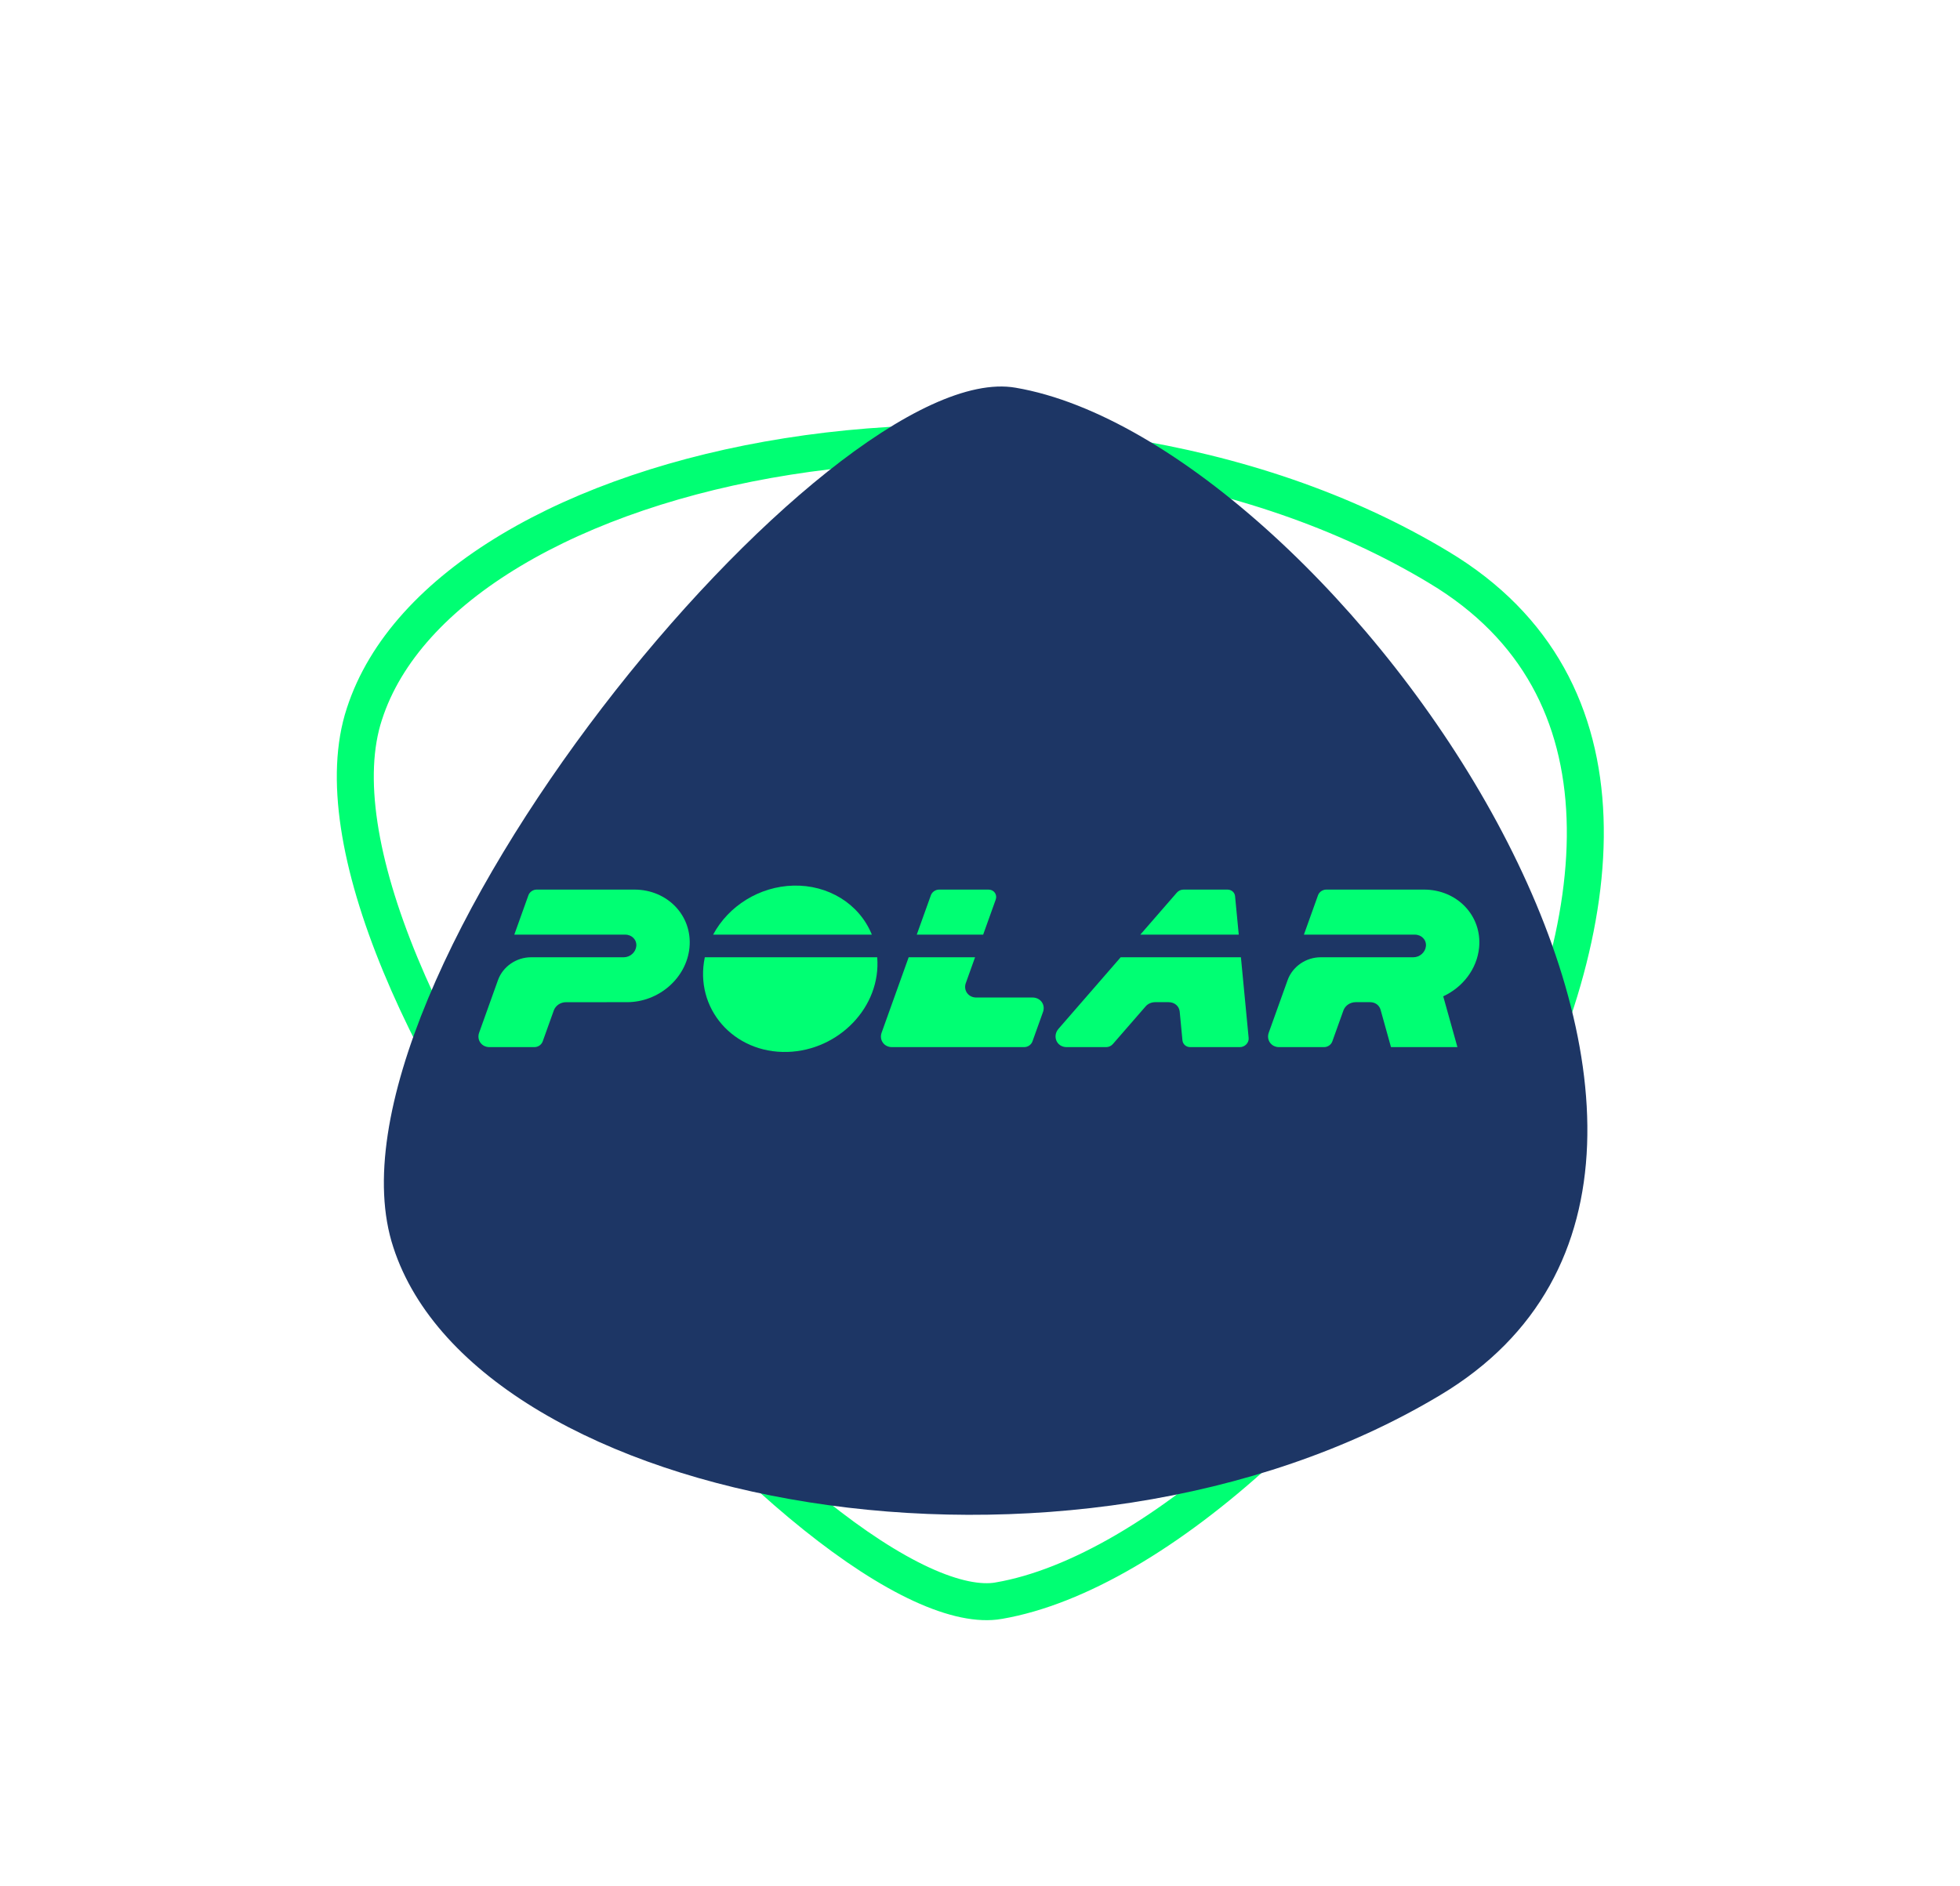 <svg width="106" height="102" viewBox="0 0 106 102" fill="none" xmlns="http://www.w3.org/2000/svg">
<path d="M54.015 86.581L54.012 86.582C52.973 86.764 51.567 86.494 49.825 85.69C48.102 84.894 46.158 83.626 44.095 81.974C39.971 78.672 35.471 73.918 31.439 68.625C27.406 63.332 23.873 57.541 21.654 52.179C19.415 46.768 18.599 41.995 19.706 38.621L19.708 38.617C20.813 35.196 23.605 32.173 27.641 29.759C31.669 27.35 36.858 25.598 42.59 24.691C54.067 22.873 67.51 24.474 77.831 30.697L77.832 30.698C83.201 33.923 85.517 38.717 85.722 44.229C85.929 49.797 83.974 56.114 80.71 62.193C77.452 68.26 72.932 74.008 68.122 78.422C63.289 82.857 58.265 85.852 54.015 86.581Z" stroke="#00FF73" stroke-width="2"/>
<g filter="url(#filter0_d)">
<path d="M54.927 16.972C44.816 15.211 16.624 49.391 21.274 63.473C25.849 77.555 57.805 83.496 77.879 71.468C99.502 58.559 72.122 19.906 54.927 16.972Z" fill="url(#paint0_linear)"/>
</g>
<g clip-path="url(#clip0)">
<path d="M47.441 51.779C47.66 54.456 45.369 56.816 42.593 56.899C39.661 56.986 37.538 54.531 38.118 51.779C41.226 51.779 44.334 51.779 47.441 51.779Z" fill="#00FF73"/>
<path d="M47.151 50.554C46.465 48.866 44.768 47.856 42.91 47.903C41.074 47.948 39.399 49 38.567 50.554C41.428 50.554 44.289 50.554 47.151 50.554Z" fill="#00FF73"/>
<path d="M28.722 51.779C30.392 51.779 32.063 51.779 33.733 51.779C34.079 51.779 34.38 51.509 34.412 51.178C34.445 50.833 34.174 50.555 33.812 50.555C31.812 50.555 29.813 50.555 27.814 50.555C28.067 49.846 28.322 49.138 28.576 48.429C28.641 48.247 28.824 48.118 29.025 48.118C30.786 48.118 32.546 48.118 34.306 48.118C36.105 48.118 37.455 49.537 37.288 51.255C37.129 52.9 35.634 54.206 33.914 54.208C32.814 54.208 31.714 54.208 30.615 54.209C30.308 54.209 30.044 54.394 29.95 54.656C29.75 55.213 29.55 55.771 29.351 56.328C29.285 56.51 29.104 56.639 28.902 56.639C28.091 56.639 27.28 56.639 26.47 56.639C26.04 56.639 25.774 56.247 25.912 55.861C26.252 54.913 26.592 53.965 26.931 53.016C27.191 52.29 27.915 51.779 28.722 51.779Z" fill="#00FF73"/>
<path d="M75.227 56.639C75.04 55.967 74.852 55.295 74.665 54.622C74.594 54.367 74.37 54.208 74.098 54.208C73.838 54.208 73.579 54.208 73.319 54.208C73.012 54.209 72.748 54.394 72.654 54.656C72.455 55.212 72.255 55.77 72.055 56.328C71.99 56.51 71.808 56.639 71.606 56.639C70.796 56.639 69.984 56.639 69.174 56.639C68.744 56.639 68.478 56.247 68.616 55.86C68.957 54.913 69.295 53.965 69.636 53.016C69.896 52.29 70.619 51.779 71.426 51.779C73.096 51.779 74.766 51.779 76.437 51.779C76.783 51.779 77.084 51.509 77.116 51.178C77.149 50.833 76.877 50.555 76.515 50.555C74.516 50.555 72.517 50.555 70.517 50.555C70.771 49.846 71.025 49.138 71.279 48.429C71.344 48.247 71.527 48.118 71.73 48.118C73.489 48.118 75.25 48.118 77.01 48.118C78.808 48.118 80.159 49.537 79.992 51.255C79.88 52.415 79.104 53.406 78.052 53.891C78.308 54.803 78.564 55.717 78.82 56.639C77.623 56.639 76.425 56.639 75.227 56.639Z" fill="#00FF73"/>
<path d="M53.171 50.554C53.397 49.923 53.624 49.291 53.85 48.66C53.947 48.392 53.758 48.118 53.459 48.118C52.57 48.118 51.681 48.118 50.792 48.118C50.59 48.118 50.407 48.247 50.342 48.429C50.088 49.137 49.834 49.846 49.58 50.554C50.777 50.554 51.974 50.554 53.171 50.554Z" fill="#00FF73"/>
<path d="M55.389 56.639C53.005 56.639 50.621 56.639 48.237 56.639C47.806 56.639 47.541 56.247 47.679 55.86C48.167 54.5 48.654 53.139 49.142 51.779C50.339 51.779 51.536 51.779 52.733 51.779C52.566 52.245 52.399 52.711 52.232 53.177C52.093 53.563 52.365 53.956 52.795 53.956C53.811 53.956 54.827 53.956 55.842 53.956C56.273 53.956 56.547 54.347 56.409 54.733C56.219 55.264 56.028 55.796 55.838 56.328C55.772 56.51 55.59 56.639 55.389 56.639Z" fill="#00FF73"/>
<path d="M63.647 48.281C62.989 49.039 62.33 49.797 61.671 50.554C63.445 50.554 65.219 50.554 66.994 50.554C66.927 49.861 66.861 49.168 66.794 48.474C66.774 48.265 66.596 48.118 66.377 48.118C65.588 48.118 64.799 48.118 64.01 48.118C63.87 48.118 63.737 48.178 63.647 48.281Z" fill="#00FF73"/>
<path d="M64.367 56.639C65.264 56.639 66.16 56.639 67.057 56.639C67.327 56.639 67.554 56.403 67.529 56.143C67.39 54.688 67.251 53.233 67.111 51.779C64.943 51.779 62.776 51.779 60.608 51.779C59.487 53.069 58.365 54.36 57.244 55.651C56.903 56.043 57.141 56.639 57.688 56.639C58.401 56.639 59.113 56.639 59.825 56.639C59.967 56.639 60.1 56.572 60.189 56.469C60.778 55.792 61.366 55.115 61.955 54.438C62.084 54.289 62.276 54.208 62.478 54.208C62.719 54.208 62.96 54.208 63.2 54.208C63.514 54.208 63.771 54.416 63.8 54.717C63.85 55.236 63.9 55.756 63.949 56.275C63.97 56.484 64.148 56.639 64.367 56.639Z" fill="#00FF73"/>
<rect x="-419.014" y="-438.257" width="1973.2" height="1018.77" fill="url(#paint1_linear)"/>
<rect x="-419.014" y="-438.257" width="1973.2" height="1018.77" fill="url(#paint2_linear)"/>
<rect x="-419.014" y="-438.257" width="1973.2" height="1018.77" fill="url(#paint3_linear)"/>
</g>
<defs>
<filter id="filter0_d" x="0.76" y="0.906" width="105.088" height="101.031" filterUnits="userSpaceOnUse" color-interpolation-filters="sRGB">
<feFlood flood-opacity="0" result="BackgroundImageFix"/>
<feColorMatrix in="SourceAlpha" type="matrix" values="0 0 0 0 0 0 0 0 0 0 0 0 0 0 0 0 0 0 127 0"/>
<feOffset dy="4"/>
<feGaussianBlur stdDeviation="10"/>
<feColorMatrix type="matrix" values="0 0 0 0 0.114 0 0 0 0 0.212 0 0 0 0 0.396 0 0 0 0.2 0"/>
<feBlend mode="normal" in2="BackgroundImageFix" result="effect1_dropShadow"/>
<feBlend mode="normal" in="SourceGraphic" in2="effect1_dropShadow" result="shape"/>
</filter>
<linearGradient id="paint0_linear" x1="10.495" y1="11.198" x2="72.352" y2="72.788" gradientUnits="userSpaceOnUse">
<stop stop-color="#1D3665"/>
<stop offset="1" stop-color="#1D3665"/>
</linearGradient>
<linearGradient id="paint1_linear" x1="567.588" y1="1273.51" x2="567.588" y2="71.127" gradientUnits="userSpaceOnUse">
<stop stop-color="white"/>
<stop offset="1" stop-color="white" stop-opacity="0"/>
</linearGradient>
<linearGradient id="paint2_linear" x1="567.588" y1="1273.51" x2="567.588" y2="71.127" gradientUnits="userSpaceOnUse">
<stop stop-color="white"/>
<stop offset="1" stop-color="white" stop-opacity="0"/>
</linearGradient>
<linearGradient id="paint3_linear" x1="567.588" y1="1273.51" x2="567.588" y2="71.127" gradientUnits="userSpaceOnUse">
<stop stop-color="white"/>
<stop offset="1" stop-color="white" stop-opacity="0"/>
</linearGradient>
<clipPath id="clip0">
<rect width="62" height="10" fill="white" transform="translate(25.384 47.422)"/>
</clipPath>
</defs>
</svg>
